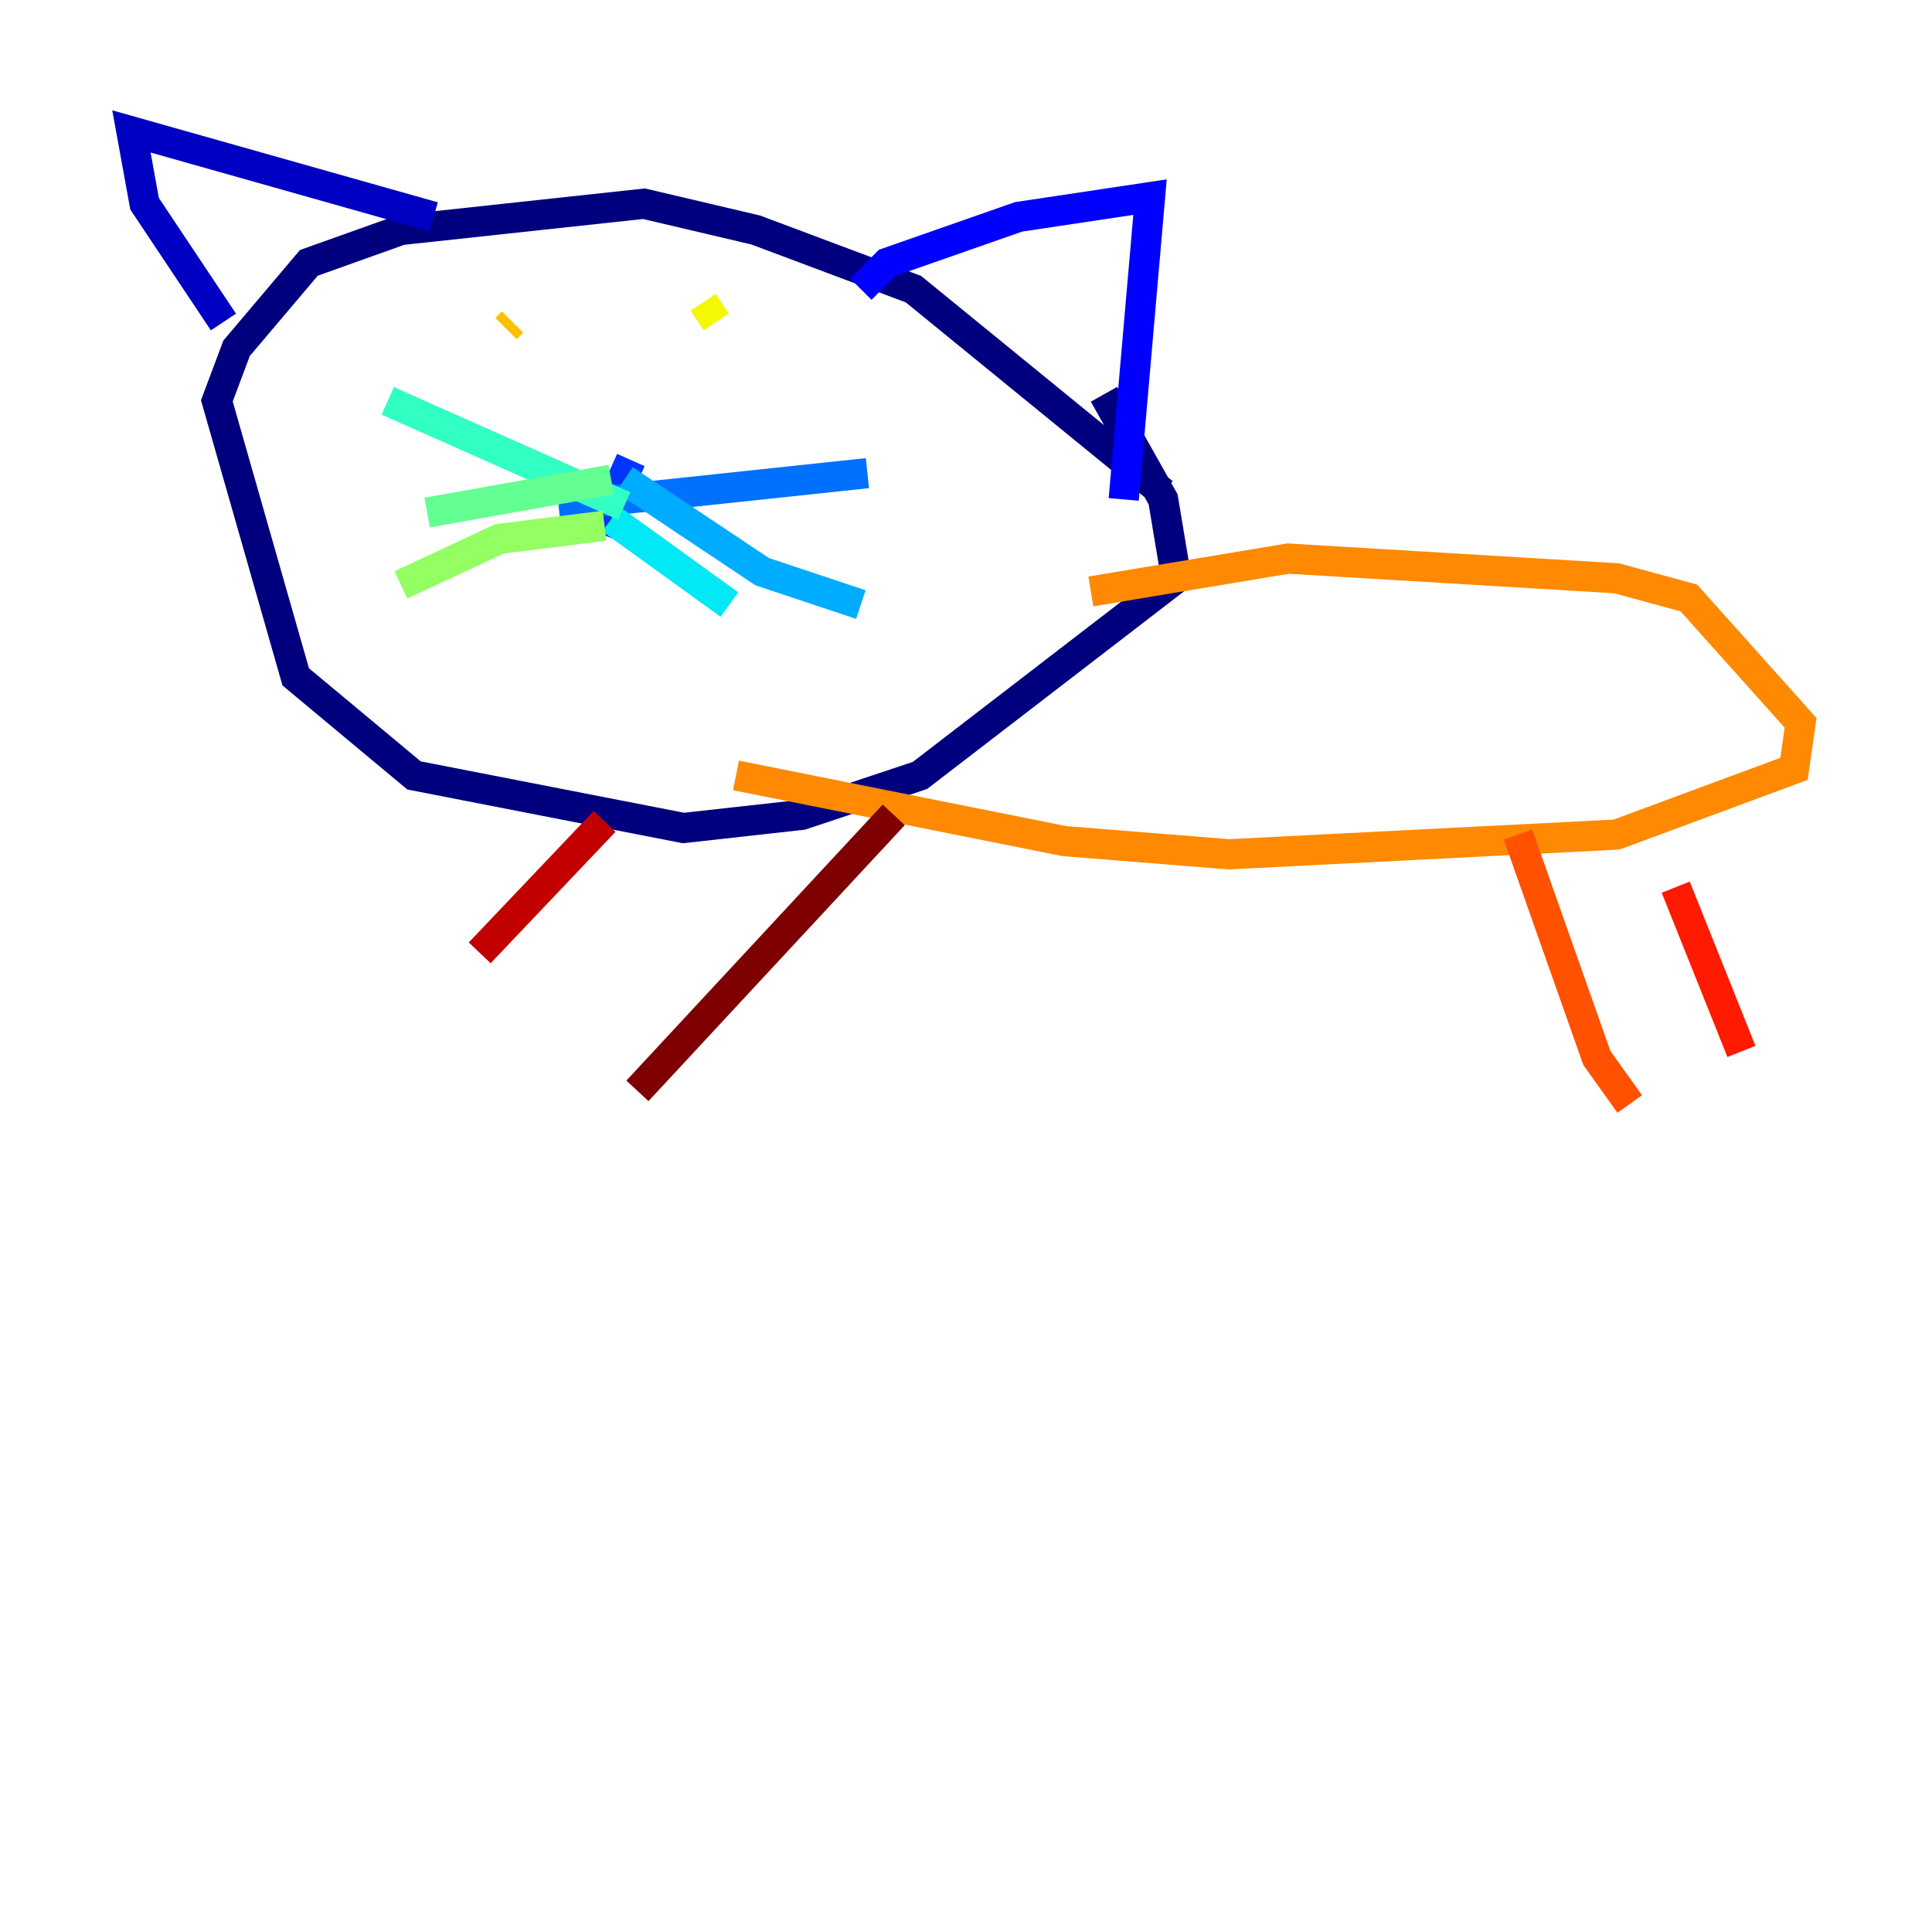 <?xml version="1.0" encoding="utf-8" ?>
<svg baseProfile="tiny" height="128" version="1.2" viewBox="0,0,128,128" width="128" xmlns="http://www.w3.org/2000/svg" xmlns:ev="http://www.w3.org/2001/xml-events" xmlns:xlink="http://www.w3.org/1999/xlink"><defs /><polyline fill="none" points="77.061,32.653 60.517,19.157 50.068,15.238 42.667,13.497 26.558,15.238 20.463,17.415 15.674,23.075 14.367,26.558 19.592,44.843 27.429,51.374 45.279,54.857 53.116,53.986 60.952,51.374 77.932,38.313 77.061,33.088 73.143,26.122" stroke="#00007f" stroke-width="2" /><polyline fill="none" points="14.803,21.333 9.578,13.497 8.707,8.707 28.735,14.367" stroke="#0000c3" stroke-width="2" /><polyline fill="none" points="57.034,19.157 58.776,17.415 67.483,14.367 76.191,13.061 74.449,33.088" stroke="#0000ff" stroke-width="2" /><polyline fill="none" points="41.796,30.476 40.054,34.395 37.878,33.524" stroke="#0034ff" stroke-width="2" /><polyline fill="none" points="37.007,33.524 57.469,31.347" stroke="#0070ff" stroke-width="2" /><polyline fill="none" points="41.361,31.782 50.503,37.878 57.034,40.054" stroke="#00acff" stroke-width="2" /><polyline fill="none" points="40.49,34.395 48.327,40.054" stroke="#02e8f4" stroke-width="2" /><polyline fill="none" points="41.361,33.524 25.687,26.558" stroke="#32ffc3" stroke-width="2" /><polyline fill="none" points="40.49,31.782 28.299,33.959" stroke="#63ff93" stroke-width="2" /><polyline fill="none" points="40.054,34.83 33.088,35.701 26.558,38.748" stroke="#93ff63" stroke-width="2" /><polyline fill="none" points="33.959,20.898 33.959,20.898" stroke="#c3ff32" stroke-width="2" /><polyline fill="none" points="46.585,20.027 47.456,21.333" stroke="#f4f802" stroke-width="2" /><polyline fill="none" points="33.524,21.769 33.959,21.333" stroke="#ffc000" stroke-width="2" /><polyline fill="none" points="72.272,39.184 85.333,37.007 107.102,38.313 111.891,39.619 119.293,47.891 118.857,50.939 107.102,55.292 81.415,56.599 70.531,55.728 48.762,51.374" stroke="#ff8900" stroke-width="2" /><polyline fill="none" points="100.571,55.292 105.796,70.095 107.973,73.143" stroke="#ff5100" stroke-width="2" /><polyline fill="none" points="111.02,58.776 115.374,69.66" stroke="#ff1a00" stroke-width="2" /><polyline fill="none" points="40.054,54.422 31.782,63.129" stroke="#c30000" stroke-width="2" /><polyline fill="none" points="59.211,53.986 42.231,72.272" stroke="#7f0000" stroke-width="2" /></svg>